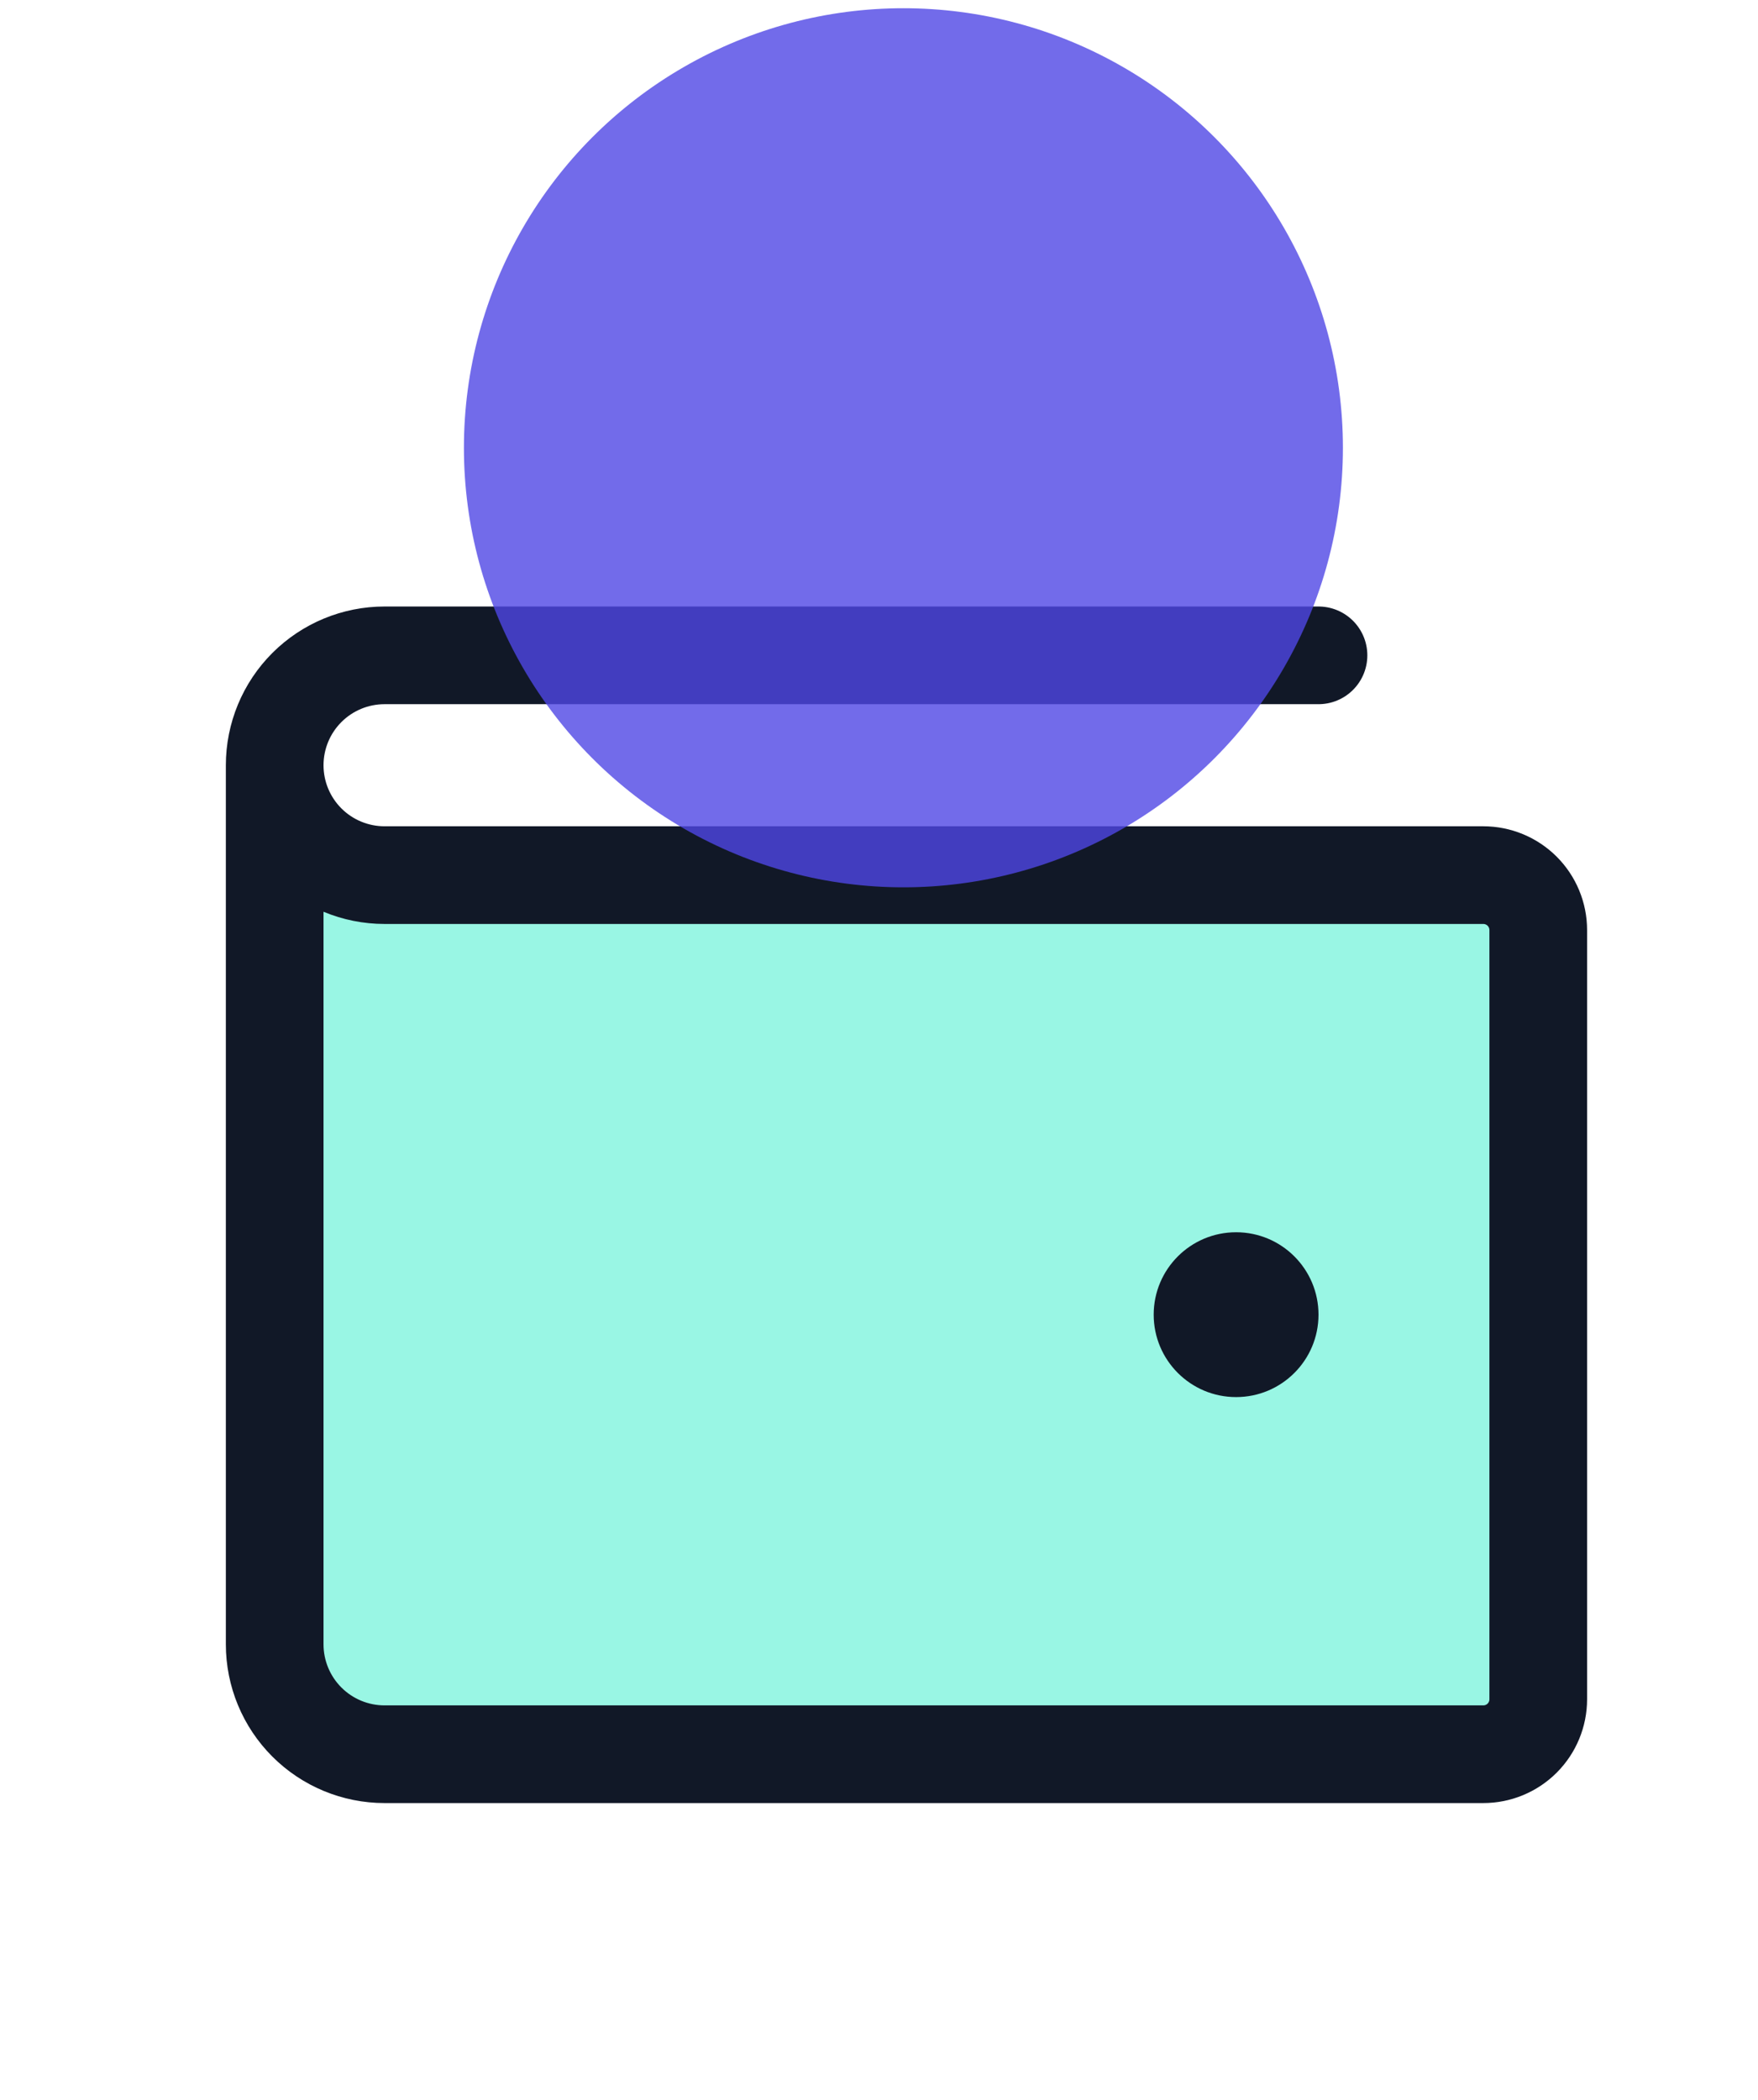 <svg width="72" height="86" viewBox="0 0 72 86" fill="none" xmlns="http://www.w3.org/2000/svg">
<path d="M11.25 67.337C11.25 68.531 11.724 69.675 12.568 70.519C13.412 71.363 14.556 71.837 15.75 71.837H60.75C61.347 71.837 61.919 71.6 62.341 71.178C62.763 70.756 63 70.184 63 69.587V38.087C63 37.491 62.763 36.918 62.341 36.496C61.919 36.075 61.347 35.837 60.75 35.837H15.75C14.556 35.837 13.412 35.363 12.568 34.519C11.724 33.675 11.25 32.531 11.25 31.337V67.337Z" fill="#99F6E4"/>
<path d="M11.25 31.337V67.337C11.25 68.531 11.724 69.675 12.568 70.519C13.412 71.363 14.556 71.837 15.75 71.837H60.75C61.347 71.837 61.919 71.6 62.341 71.178C62.763 70.756 63 70.184 63 69.587V38.087C63 37.491 62.763 36.918 62.341 36.496C61.919 36.075 61.347 35.837 60.75 35.837H15.75C14.556 35.837 13.412 35.363 12.568 34.519C11.724 33.675 11.25 32.531 11.25 31.337ZM11.25 31.337C11.25 30.144 11.724 28.999 12.568 28.155C13.412 27.311 14.556 26.837 15.75 26.837H54" stroke="#111827" stroke-width="4" stroke-linecap="round" stroke-linejoin="round"/>
<path d="M50.625 57.212C52.489 57.212 54 55.701 54 53.837C54 51.973 52.489 50.462 50.625 50.462C48.761 50.462 47.25 51.973 47.25 53.837C47.25 55.701 48.761 57.212 50.625 57.212Z" fill="#111827"/>
<circle opacity="0.8" cx="37" cy="18.337" r="18" fill="#4F46E5"/>
</svg>
